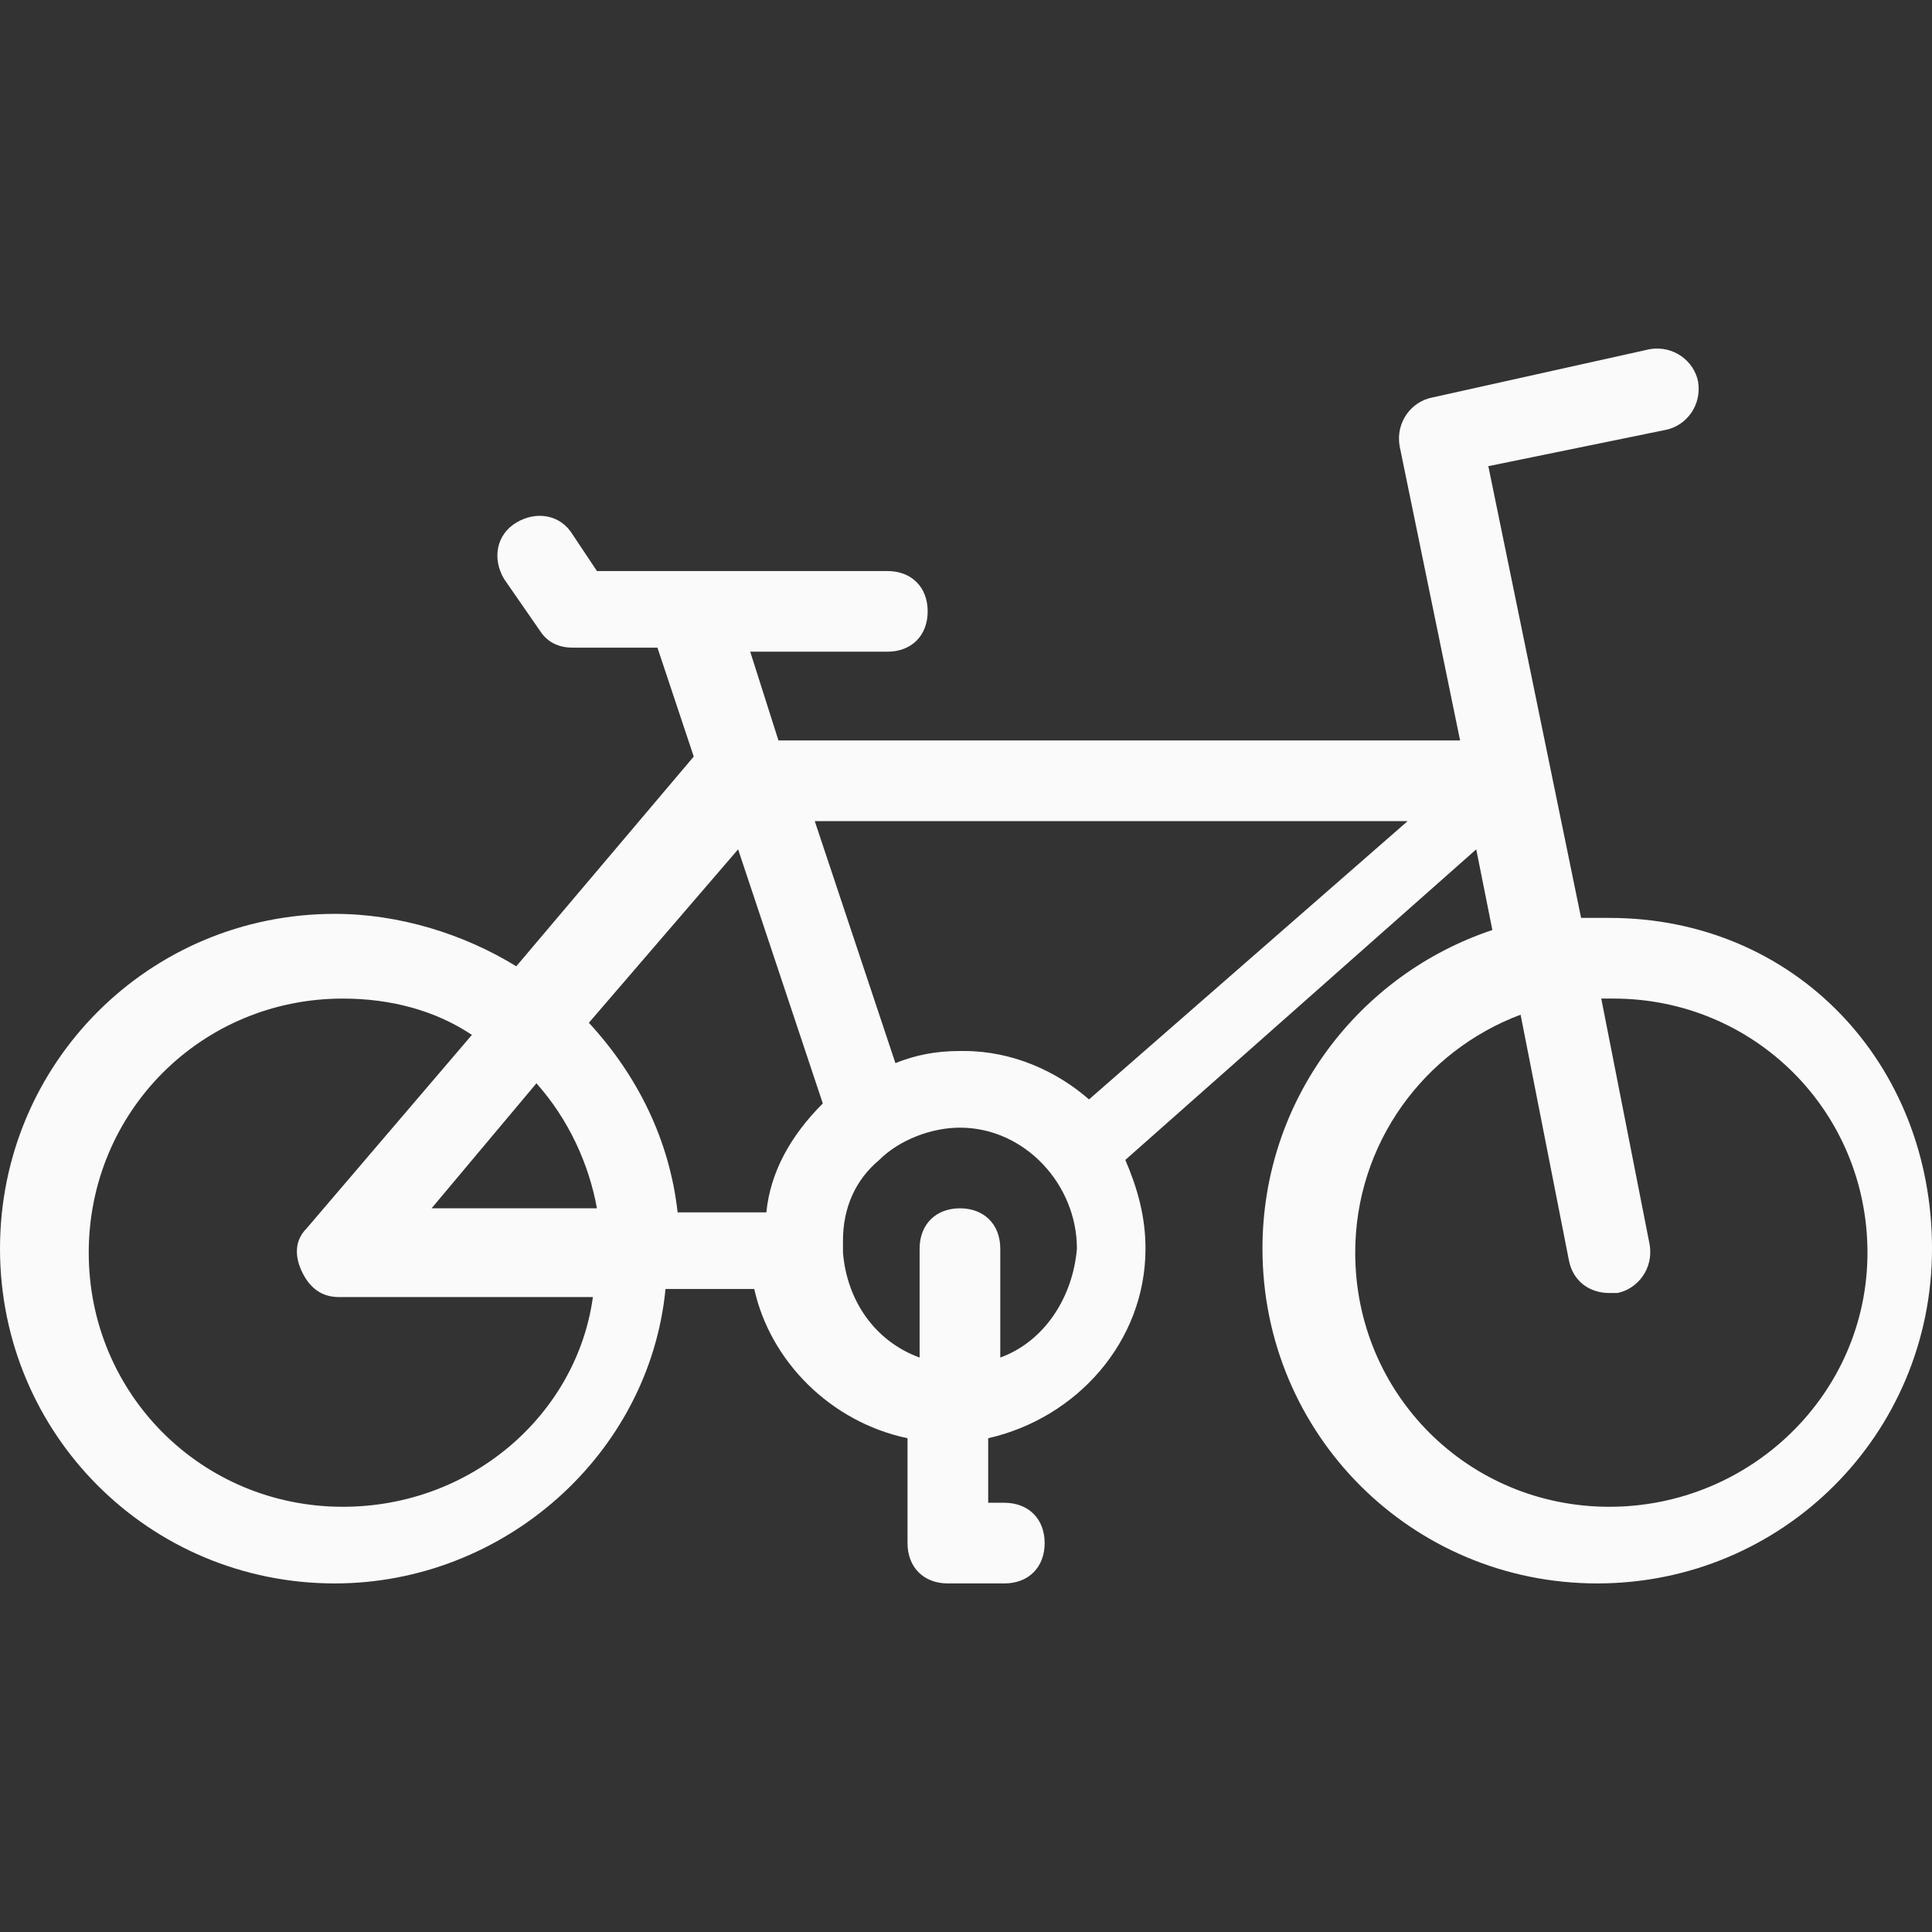 <?xml version="1.0" encoding="iso-8859-1"?>
<!-- Generator: Adobe Illustrator 19.1.0, SVG Export Plug-In . SVG Version: 6.00 Build 0)  -->
<svg xmlns="http://www.w3.org/2000/svg" xmlns:xlink="http://www.w3.org/1999/xlink" version="1.1" id="Capa_1" x="0px" y="0px" viewBox="0 0 289.135 289.135" style="enable-background:new 0 0 289.135 289.135;" xml:space="preserve" width="512px" height="512px">
<rect x="0" y="0" width="289.135" height="289.135" fill="#333333" stroke="none"/>
<g>
	<path d="M240.845,137.37c-1.207,0-2.414,0-4.225,0l-13.883-67.606l26.559-5.433c3.018-0.604,5.433-3.622,4.829-7.244   c-0.604-3.018-3.622-5.433-7.243-4.829l-32.596,7.244c-3.018,0.604-5.433,3.622-4.829,7.244l9.054,44.064H116.499l-4.225-13.28   h20.523c3.622,0,6.036-2.414,6.036-6.036c0-3.622-2.414-6.036-6.036-6.036H89.336l-3.622-5.433   c-1.811-3.018-5.433-3.622-8.451-1.811c-3.018,1.811-3.622,5.433-1.811,8.451l5.433,7.847c1.207,1.811,3.018,2.414,4.829,2.414   H98.39l5.433,16.298l-26.559,31.388c-7.847-4.829-17.505-7.847-27.163-7.847C22.334,136.767,0,159.101,0,186.868   s22.334,50.101,50.101,50.101c25.352,0,47.082-19.316,49.497-44.064h13.28c2.414,10.865,11.469,19.919,22.938,22.334v15.694   c0,3.622,2.414,6.036,6.036,6.036h8.451c3.622,0,6.036-2.414,6.036-6.036s-2.414-6.036-6.036-6.036h-2.414v-9.658   c13.28-3.018,23.541-14.487,23.541-28.37c0-4.829-1.207-9.054-3.018-13.28l52.515-46.479l2.414,12.072   c-19.92,6.64-34.406,25.352-34.406,47.686c0,27.767,22.334,50.101,50.101,50.101s50.101-22.334,50.101-50.101   S268.612,137.37,240.845,137.37z M123.139,165.137C123.139,165.137,122.535,165.137,123.139,165.137   c-4.829,4.829-7.847,10.262-8.451,16.298h-13.28c-1.207-10.865-6.036-20.523-13.28-28.37l22.334-25.956L123.139,165.137z    M80.282,162.119c4.829,5.433,7.847,12.072,9.054,18.712H64.588L80.282,162.119z M51.308,225.499   c-21.127,0-38.028-16.901-38.028-38.028s16.901-38.028,38.028-38.028c7.244,0,13.883,1.811,19.316,5.433l-24.749,28.974   c-1.811,1.811-1.811,4.225-0.604,6.64c1.207,2.414,3.018,3.622,5.433,3.622h38.028C86.318,211.616,70.624,225.499,51.308,225.499z    M149.698,203.165v-16.298c0-3.622-2.414-6.036-6.036-6.036c-3.622,0-6.036,2.414-6.036,6.036v16.298   c-6.64-2.414-10.865-8.451-11.469-15.694c0,0,0,0,0-0.604s0-0.604,0-1.207c0-4.829,1.811-9.054,5.433-12.072   c3.018-3.018,7.847-4.829,12.072-4.829l0,0c9.658,0,17.505,8.451,17.505,18.109C160.563,194.111,156.338,200.751,149.698,203.165z    M162.978,164.533c-4.829-4.225-11.469-7.244-18.712-7.244h-0.604c-3.622,0-6.64,0.604-9.658,1.811l-12.072-36.217h88.732   L162.978,164.533z M240.845,225.499c-21.127,0-38.028-16.901-38.028-38.028c0-16.298,10.262-30.181,24.749-35.614l7.243,36.821   c0.604,3.018,3.018,4.829,6.036,4.829c0.604,0,0.604,0,1.207,0c3.018-0.604,5.433-3.622,4.829-7.244l-7.243-36.821   c0.604,0,1.207,0,1.811,0c21.127,0,38.028,16.901,38.028,38.028S261.972,225.499,240.845,225.499z" fill="#fafafa"/>
</g>
<g>
</g>
<g>
</g>
<g>
</g>
<g>
</g>
<g>
</g>
<g>
</g>
<g>
</g>
<g>
</g>
<g>
</g>
<g>
</g>
<g>
</g>
<g>
</g>
<g>
</g>
<g>
</g>
<g>
</g>
</svg>
